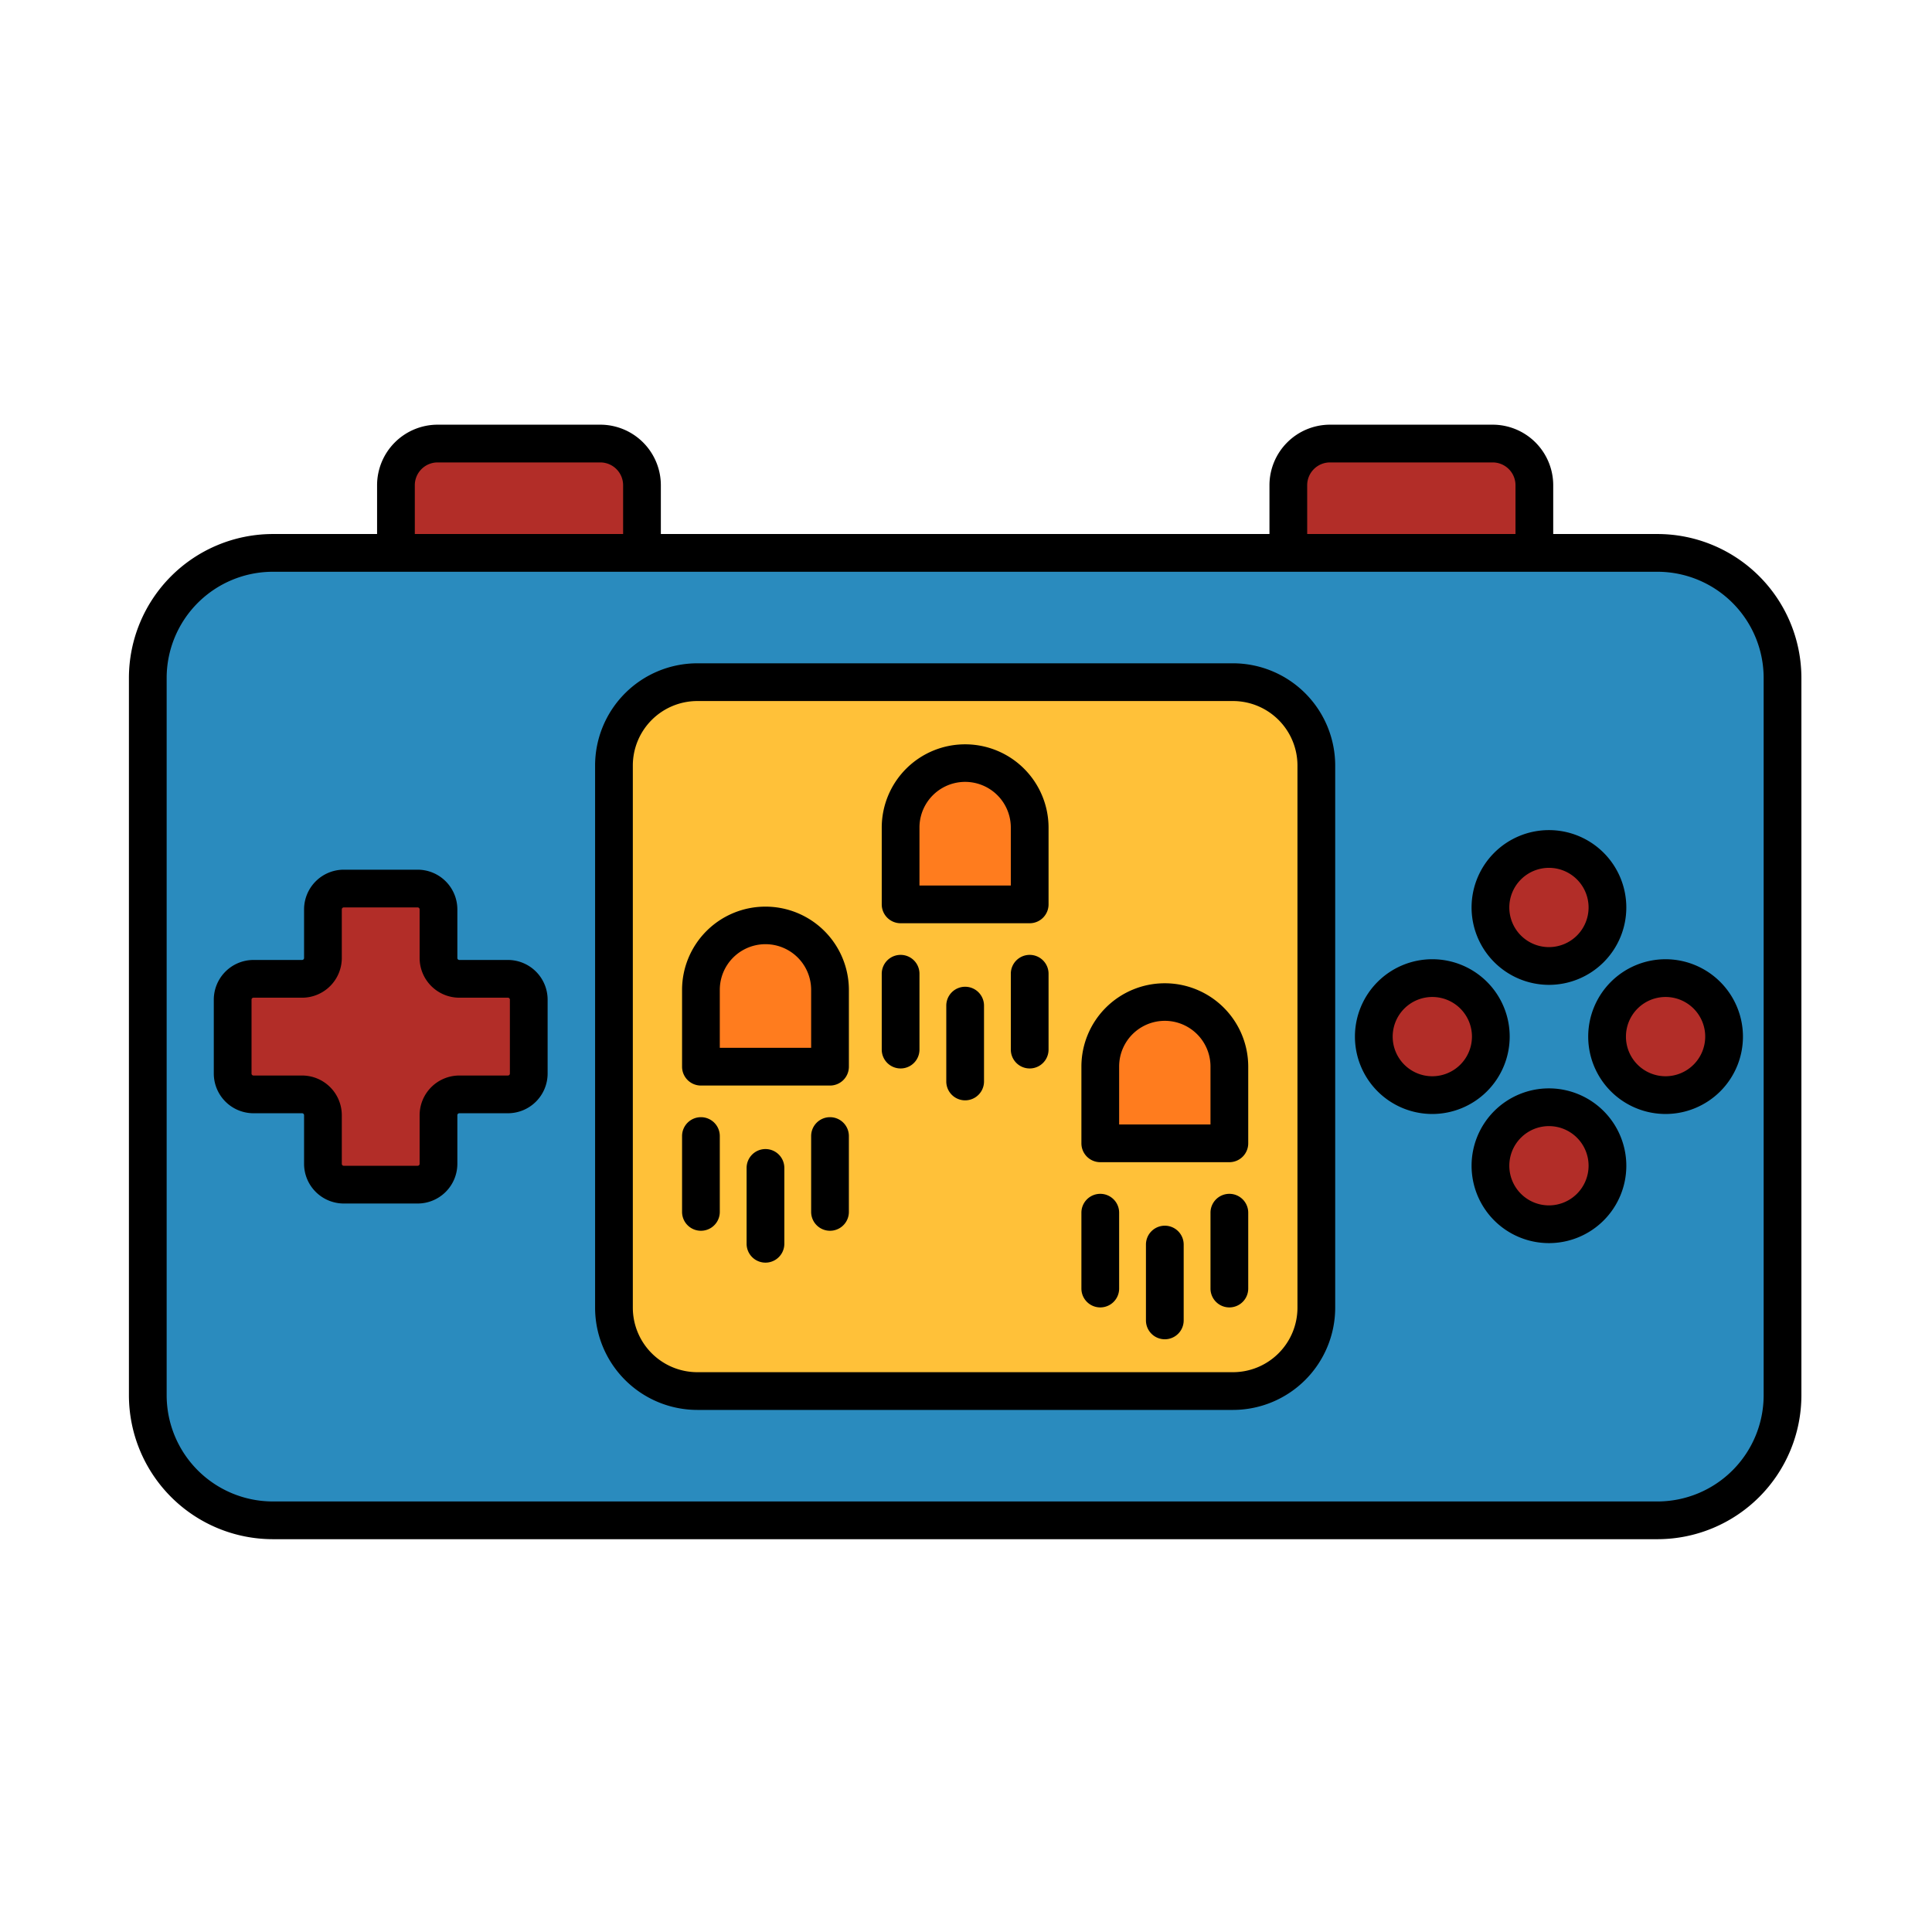 <svg id="color_Line_copy" height="512" viewBox="0 0 256 256" width="512" xmlns="http://www.w3.org/2000/svg" data-name="color Line copy"><path d="m57.985 58.773h21.558a5.521 5.521 0 0 1 5.521 5.521v17.694a0 0 0 0 1 0 0h-32.6a0 0 0 0 1 0 0v-17.694a5.521 5.521 0 0 1 5.521-5.521z" fill="#b22d28"/><path d="m176.23 58.773h21.558a5.521 5.521 0 0 1 5.521 5.521v17.694a0 0 0 0 1 0 0h-32.6a0 0 0 0 1 0 0v-17.694a5.521 5.521 0 0 1 5.521-5.521z" fill="#b22d28"/><rect fill="#2a8bbe" height="128.191" rx="16.563" width="216.611" x="19.581" y="73.261"/><rect fill="#ffc139" height="93.931" rx="11.042" width="93.068" x="81.353" y="90.391"/><g fill="#b22d28"><path d="m67.302 129.701h-6.44a2.76 2.76 0 0 1 -2.76-2.76v-6.441a2.76 2.76 0 0 0 -2.76-2.76h-9.79a2.76 2.76 0 0 0 -2.76 2.76v6.44a2.76 2.76 0 0 1 -2.761 2.761h-6.44a2.76 2.76 0 0 0 -2.76 2.76v9.79a2.76 2.76 0 0 0 2.76 2.76h6.44a2.76 2.76 0 0 1 2.76 2.76v6.44a2.76 2.76 0 0 0 2.76 2.76h9.79a2.76 2.76 0 0 0 2.76-2.76v-6.44a2.76 2.76 0 0 1 2.76-2.76h6.44a2.76 2.76 0 0 0 2.76-2.76v-9.79a2.76 2.76 0 0 0 -2.76-2.76z"/><circle cx="205.244" cy="120.246" r="7.753"/><circle cx="205.244" cy="154.467" r="7.753"/><circle cx="220.698" cy="137.356" r="7.753"/><circle cx="189.789" cy="137.356" r="7.753"/></g><path d="m101.405 122.634h.047a8.528 8.528 0 0 1 8.528 8.528v10.179a0 0 0 0 1 0 0h-17.104a0 0 0 0 1 0 0v-10.179a8.528 8.528 0 0 1 8.528-8.528z" fill="#ff7c1e"/><path d="m154.32 132.789h.047a8.528 8.528 0 0 1 8.528 8.528v10.179a0 0 0 0 1 0 0h-17.103a0 0 0 0 1 0 0v-10.179a8.528 8.528 0 0 1 8.528-8.528z" fill="#ff7c1e"/><path d="m127.863 101.127h.047a8.528 8.528 0 0 1 8.528 8.528v10.179a0 0 0 0 1 0 0h-17.104a0 0 0 0 1 0 0v-10.179a8.528 8.528 0 0 1 8.528-8.528z" fill="#ff7c1e"/><path d="m219.629 70.761h-13.819v-6.467a8.03 8.03 0 0 0 -8.021-8.021h-21.558a8.03 8.03 0 0 0 -8.021 8.021v6.467h-80.644v-6.467a8.03 8.03 0 0 0 -8.021-8.021h-21.559a8.029 8.029 0 0 0 -8.021 8.021v6.467h-13.819a19.085 19.085 0 0 0 -19.063 19.064v95.064a19.085 19.085 0 0 0 19.064 19.062h183.484a19.085 19.085 0 0 0 19.064-19.062v-95.064a19.085 19.085 0 0 0 -19.064-19.064zm-46.42-6.467a3.025 3.025 0 0 1 3.022-3.021h21.558a3.025 3.025 0 0 1 3.022 3.021v6.467h-27.601zm-118.245 0a3.025 3.025 0 0 1 3.021-3.021h21.559a3.025 3.025 0 0 1 3.022 3.021v6.467h-27.601zm178.729 120.595a14.079 14.079 0 0 1 -14.063 14.062h-183.484a14.079 14.079 0 0 1 -14.063-14.062v-95.064a14.079 14.079 0 0 1 14.063-14.063h183.484a14.079 14.079 0 0 1 14.063 14.063z"/><path d="m163.379 87.891h-70.984a13.558 13.558 0 0 0 -13.542 13.542v71.847a13.558 13.558 0 0 0 13.542 13.542h70.984a13.558 13.558 0 0 0 13.542-13.542v-71.847a13.558 13.558 0 0 0 -13.542-13.542zm8.542 85.389a8.552 8.552 0 0 1 -8.542 8.542h-70.984a8.552 8.552 0 0 1 -8.542-8.542v-71.847a8.552 8.552 0 0 1 8.542-8.542h70.984a8.552 8.552 0 0 1 8.542 8.542z"/><path d="m67.302 127.201h-6.439a.261.261 0 0 1 -.261-.261v-6.441a5.267 5.267 0 0 0 -5.261-5.261h-9.789a5.267 5.267 0 0 0 -5.261 5.261v6.44a.261.261 0 0 1 -.261.261h-6.44a5.267 5.267 0 0 0 -5.261 5.261v9.789a5.267 5.267 0 0 0 5.261 5.261h6.44a.261.261 0 0 1 .261.261v6.439a5.267 5.267 0 0 0 5.261 5.261h9.789a5.267 5.267 0 0 0 5.261-5.261v-6.439a.261.261 0 0 1 .261-.261h6.439a5.267 5.267 0 0 0 5.261-5.261v-9.789a5.267 5.267 0 0 0 -5.26-5.261zm.261 15.05a.261.261 0 0 1 -.261.261h-6.439a5.267 5.267 0 0 0 -5.261 5.261v6.439a.261.261 0 0 1 -.261.261h-9.789a.261.261 0 0 1 -.261-.261v-6.439a5.267 5.267 0 0 0 -5.261-5.261h-6.44a.261.261 0 0 1 -.261-.261v-9.789a.261.261 0 0 1 .261-.261h6.44a5.267 5.267 0 0 0 5.261-5.261v-6.441a.261.261 0 0 1 .261-.261h9.789a.261.261 0 0 1 .261.261v6.44a5.267 5.267 0 0 0 5.261 5.261h6.439a.261.261 0 0 1 .261.261z"/><path d="m205.243 130.498a10.252 10.252 0 1 0 -10.252-10.253 10.265 10.265 0 0 0 10.252 10.253zm0-15.505a5.252 5.252 0 1 1 -5.252 5.252 5.259 5.259 0 0 1 5.252-5.252z"/><path d="m205.243 144.215a10.252 10.252 0 1 0 10.253 10.252 10.263 10.263 0 0 0 -10.253-10.252zm0 15.505a5.252 5.252 0 1 1 5.253-5.253 5.259 5.259 0 0 1 -5.253 5.253z"/><path d="m220.698 127.104a10.252 10.252 0 1 0 10.252 10.253 10.265 10.265 0 0 0 -10.252-10.253zm0 15.505a5.252 5.252 0 1 1 5.252-5.252 5.259 5.259 0 0 1 -5.252 5.252z"/><path d="m200.042 137.357a10.253 10.253 0 1 0 -10.253 10.252 10.265 10.265 0 0 0 10.253-10.252zm-10.253 5.252a5.252 5.252 0 1 1 5.253-5.252 5.259 5.259 0 0 1 -5.253 5.252z"/><path d="m101.405 120.134a11.041 11.041 0 0 0 -11.028 11.028v10.179a2.5 2.5 0 0 0 2.5 2.5h17.105a2.5 2.5 0 0 0 2.5-2.5v-10.179a11.051 11.051 0 0 0 -11.076-11.028zm6.076 18.707h-12.104v-7.679a6.052 6.052 0 0 1 12.104 0z"/><path d="m92.877 148.033a2.5 2.5 0 0 0 -2.5 2.5v10.05a2.5 2.5 0 0 0 5 0v-10.05a2.5 2.5 0 0 0 -2.5-2.5z"/><path d="m109.981 148.033a2.5 2.5 0 0 0 -2.5 2.5v10.05a2.5 2.5 0 0 0 5 0v-10.05a2.5 2.5 0 0 0 -2.5-2.5z"/><path d="m101.429 152.256a2.5 2.5 0 0 0 -2.5 2.5v10.05a2.5 2.5 0 1 0 5 0v-10.05a2.5 2.5 0 0 0 -2.5-2.5z"/><path d="m154.32 130.289a11.041 11.041 0 0 0 -11.028 11.028v10.179a2.5 2.5 0 0 0 2.5 2.5h17.105a2.5 2.5 0 0 0 2.5-2.5v-10.179a11.051 11.051 0 0 0 -11.076-11.028zm6.076 18.707h-12.104v-7.679a6.052 6.052 0 0 1 12.104 0z"/><path d="m145.792 158.189a2.5 2.5 0 0 0 -2.5 2.5v10.05a2.5 2.5 0 0 0 5 0v-10.05a2.5 2.5 0 0 0 -2.5-2.5z"/><path d="m162.897 158.189a2.5 2.5 0 0 0 -2.5 2.5v10.05a2.5 2.5 0 0 0 5 0v-10.05a2.5 2.5 0 0 0 -2.5-2.5z"/><path d="m154.344 162.411a2.5 2.5 0 0 0 -2.5 2.5v10.05a2.5 2.5 0 0 0 5 0v-10.05a2.5 2.5 0 0 0 -2.5-2.5z"/><path d="m127.863 98.627a11.041 11.041 0 0 0 -11.028 11.028v10.179a2.5 2.5 0 0 0 2.5 2.5h17.104a2.5 2.5 0 0 0 2.5-2.5v-10.179a11.051 11.051 0 0 0 -11.075-11.028zm6.075 18.707h-12.104v-7.679a6.052 6.052 0 0 1 12.104 0z"/><path d="m119.335 126.526a2.5 2.5 0 0 0 -2.5 2.5v10.05a2.5 2.5 0 1 0 5 0v-10.05a2.5 2.5 0 0 0 -2.5-2.5z"/><path d="m136.439 126.526a2.5 2.5 0 0 0 -2.5 2.5v10.05a2.5 2.5 0 1 0 5 0v-10.05a2.5 2.5 0 0 0 -2.5-2.5z"/><path d="m127.887 130.75a2.5 2.5 0 0 0 -2.5 2.5v10.05a2.5 2.5 0 1 0 5 0v-10.05a2.5 2.5 0 0 0 -2.5-2.5z"/></svg>